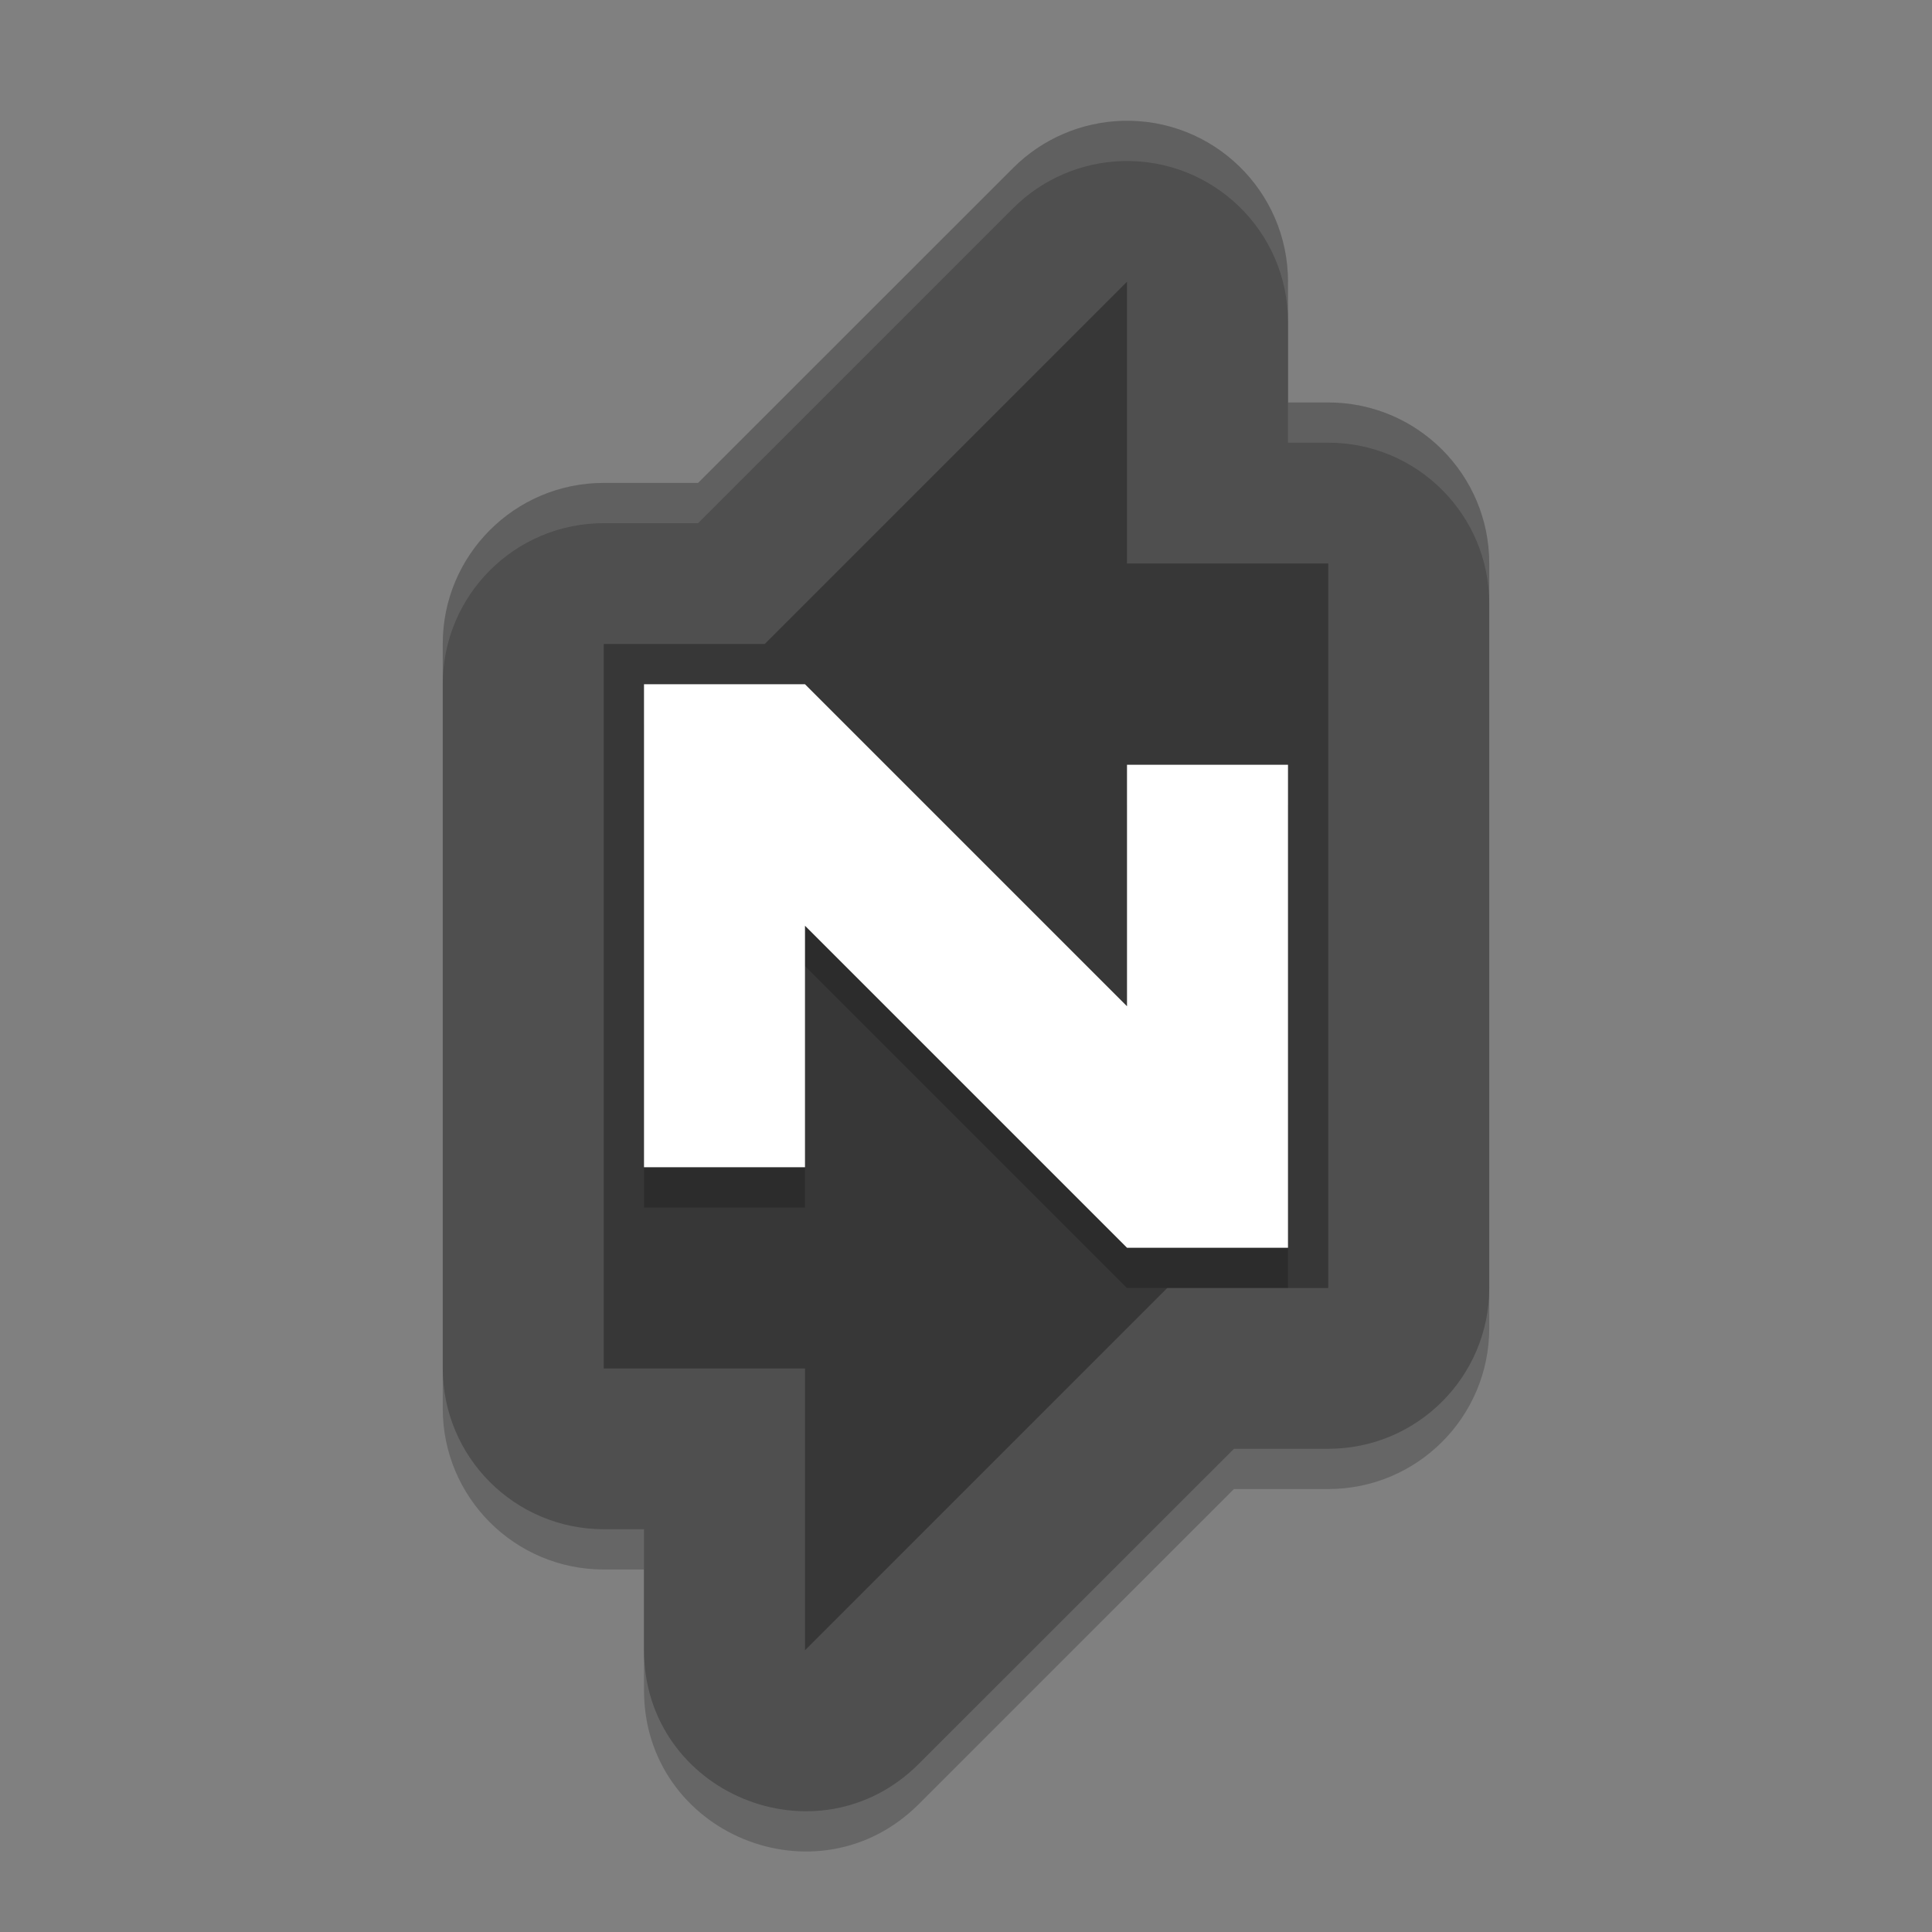<svg xmlns="http://www.w3.org/2000/svg" width="48" height="48" version="1">
 <rect width="100%" height="100%" fill="#808080" stroke="none"/>
 <path style="opacity:0.2" d="M 27.881,4.002 C 26.862,4.032 25.893,4.451 25.172,5.172 l -7.828,7.827 H 15 c -2.209,2.21e-4 -4,1.791 -4,3.999 v 17.997 c 2.21e-4,2.209 1.791,3.999 4,3.999 h 1 V 41.994 c 0.001,3.562 4.308,5.345 6.828,2.828 l 7.828,-7.827 H 33 c 2.209,-2.21e-4 4,-1.791 4,-3.999 V 14.998 C 37,12.789 35.209,10.999 33,10.999 H 32 V 7.999 C 32,5.744 30.136,3.935 27.881,4.002 Z"/>
 <path style="fill:#4f4f4f" d="m 27.881,3.002 c -1.019,0.031 -1.988,0.449 -2.709,1.17 L 17.344,11.998 H 15 c -2.209,2.21e-4 -4,1.791 -4,3.999 v 17.997 c 2.21e-4,2.209 1.791,3.999 4,3.999 h 1 V 40.994 c 0.001,3.562 4.308,5.345 6.828,2.828 l 7.828,-7.827 H 33 c 2.209,-2.21e-4 4,-1.791 4,-3.999 V 13.998 C 37,11.789 35.209,9.999 33,9.999 H 32 V 6.999 C 32,4.744 30.136,2.935 27.881,3.002 Z"/>
 <path opacity=".3" d="m28 7-9 9h-4v18h5v7l9-9h4v-18h-5z"/>
 <path opacity=".2" d="m16 18v12h4v-6l8 8h4v-12h-4v6l-8-8h-4z"/>
 <path fill="#fff" d="m16 17v12h4v-6l8 8h4v-12h-4v6l-8-8h-4z"/>
 <path style="opacity:0.1;fill:#ffffff" d="M 27.881 3.002 C 26.862 3.032 25.893 3.451 25.172 4.172 L 17.344 11.998 L 15 11.998 C 12.791 11.998 11 13.789 11 15.998 L 11 16.998 C 11 14.789 12.791 12.998 15 12.998 L 17.344 12.998 L 25.172 5.172 C 25.893 4.451 26.862 4.032 27.881 4.002 C 30.136 3.935 32 5.745 32 8 L 32 7 C 32 4.745 30.136 2.935 27.881 3.002 z M 32 9.998 L 32 10.998 L 33 10.998 C 35.209 10.998 37 12.789 37 14.998 L 37 13.998 C 37 11.789 35.209 9.998 33 9.998 L 32 9.998 z"/>
</svg>
